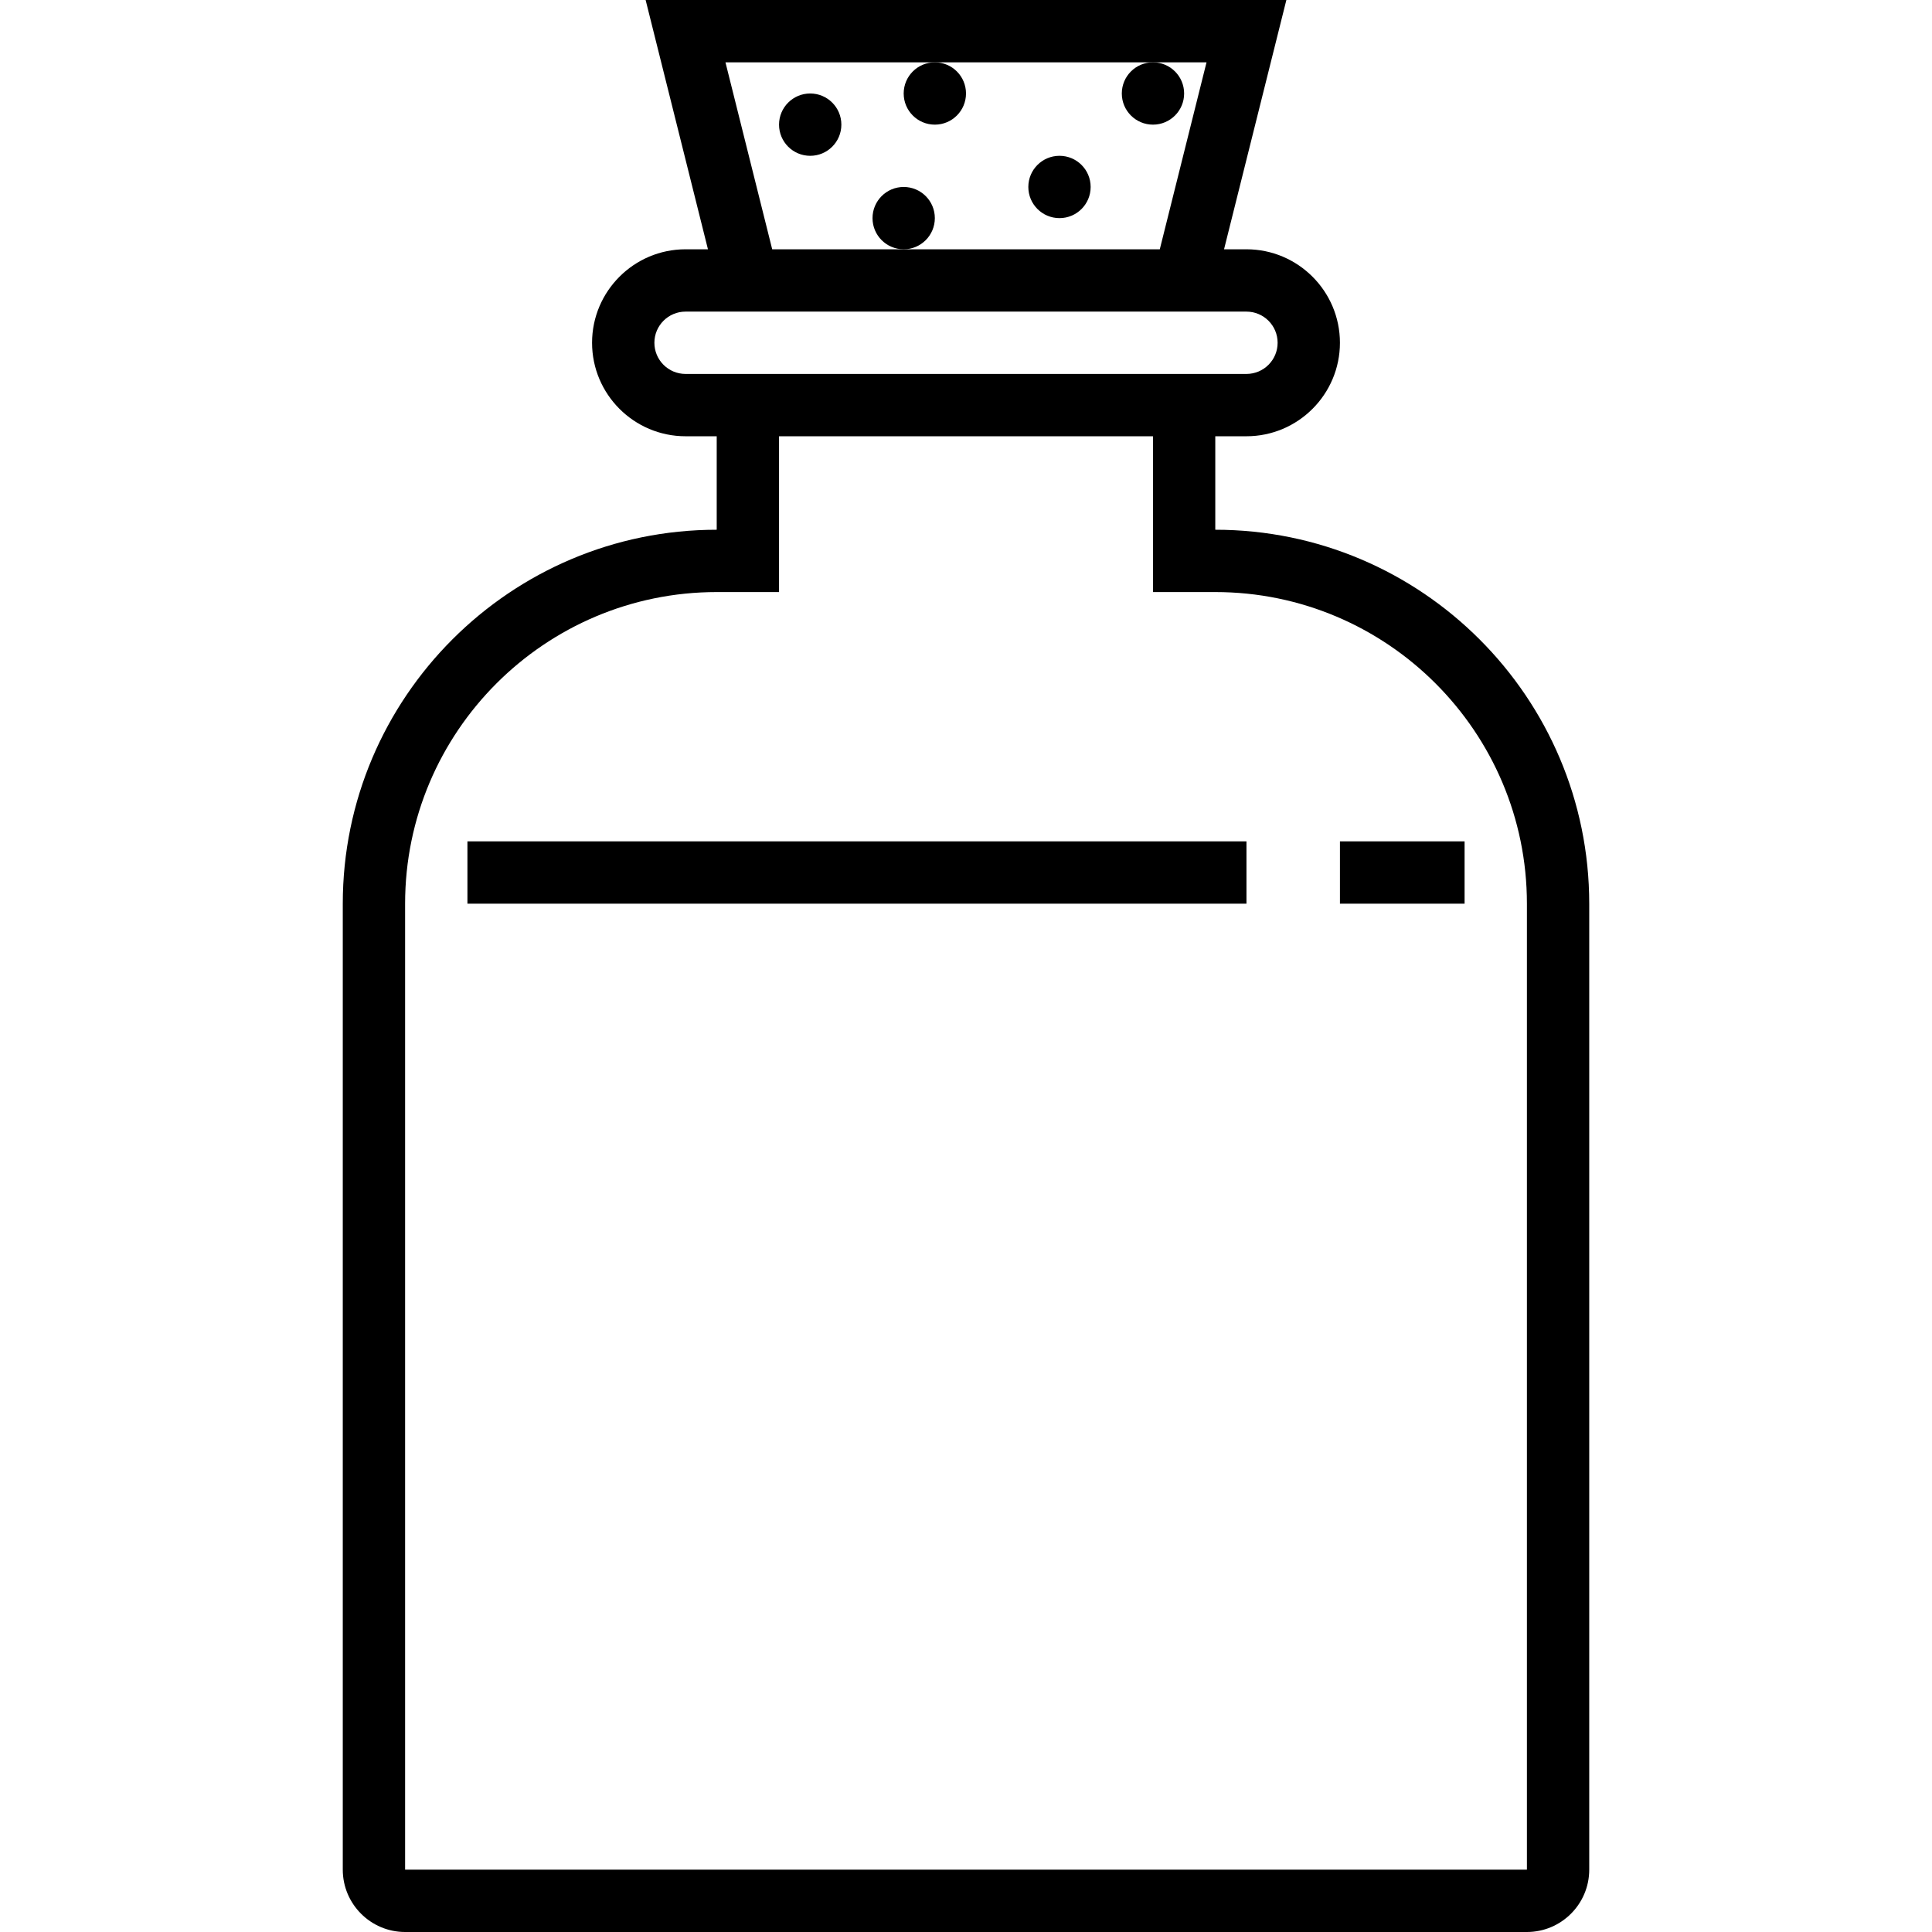 <?xml version="1.0" encoding="utf-8"?>
<svg viewBox="0 0 295.239 295.239" style="enable-background:new 0 0 295.239 295.239;" xmlns="http://www.w3.org/2000/svg">
  <g>
    <g>
      <g>
        <circle cx="123.811" cy="19.048" r="4.762"/>
        <circle cx="161.906" cy="28.571" r="4.762"/>
        <circle cx="142.858" cy="14.286" r="4.762"/>
        <circle cx="176.191" cy="14.286" r="4.762"/>
        <circle cx="138.096" cy="33.333" r="4.762"/>
        <path d="M185.714,80.952V66.667h4.762c7.876,0,14.286-6.41,14.286-14.286c0-7.876-6.41-14.286-14.286-14.286h-3.424L196.576,0 H98.662l9.524,38.095h-3.424c-7.876,0-14.286,6.41-14.286,14.286c0,7.876,6.41,14.286,14.286,14.286h4.762v14.286 c-31.51,0-57.143,25.633-57.143,57.143v147.619c0,5.252,4.271,9.524,9.524,9.524h171.429c5.252,0,9.524-4.271,9.524-9.524 v-147.62C242.857,106.586,217.225,80.952,185.714,80.952z M142.857,9.524h33.333h8.186l-7.143,28.571h-39.138h-20.09 l-7.143-28.571H142.857z M104.763,57.143c-2.629,0-4.762-2.133-4.762-4.762c0-2.629,2.133-4.762,4.762-4.762h5.805h74.11h5.8 c2.629,0,4.762,2.133,4.762,4.762c0,2.629-2.133,4.762-4.762,4.762h-4.762h-76.19H104.763z M233.335,285.714h-0.001H61.906 V138.095c0-26.257,21.362-47.619,47.619-47.619h9.524v-23.81h57.143v23.81h9.524c26.257,0,47.619,21.362,47.619,47.619V285.714z"/>
        <rect x="71.43" y="128.571" width="119.048" height="9.524"/>
        <rect x="204.763" y="128.571" width="19.048" height="9.524"/>
      </g>
    </g>
  </g>
</svg>
